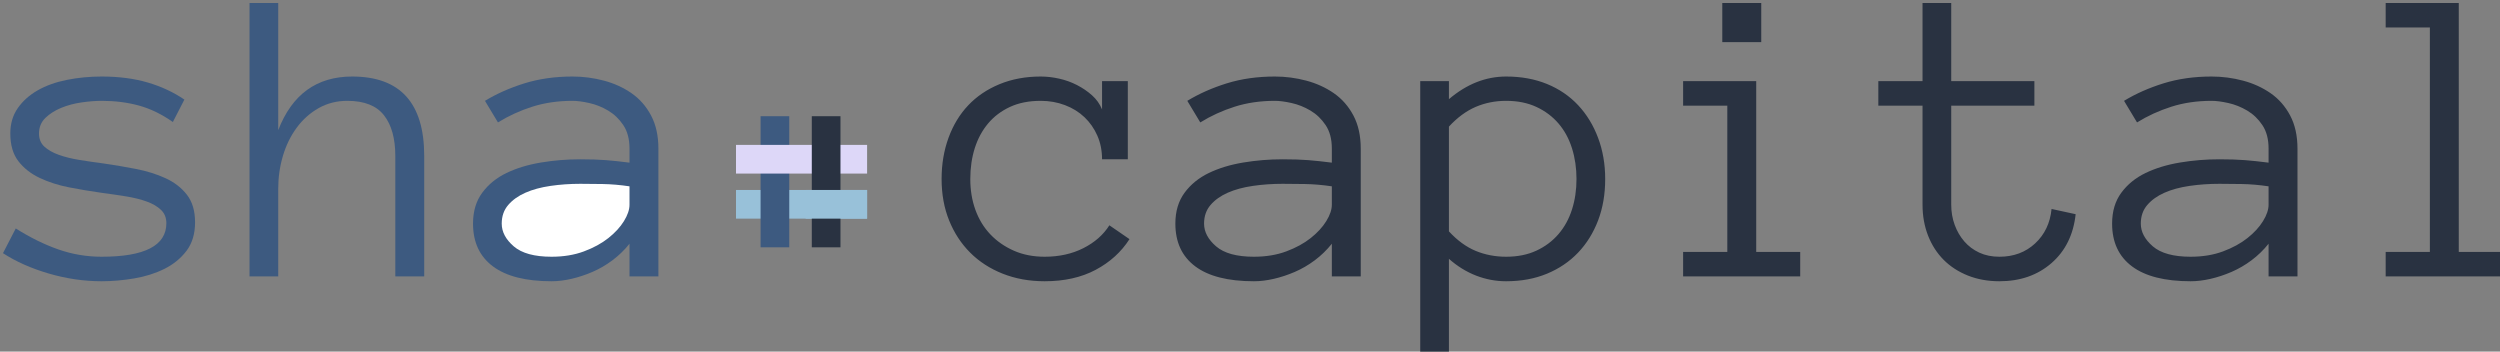 <?xml version="1.0" encoding="UTF-8"?>
<svg width="839px" height="118px" viewBox="0 0 839 118" version="1.1" xmlns="http://www.w3.org/2000/svg" xmlns:xlink="http://www.w3.org/1999/xlink">
    <rect x="0" y="0" width="839" height="118" fill="#808080" stroke="none"/>
    <!-- Generator: Sketch 50.2 (55047) - http://www.bohemiancoding.com/sketch -->
    <title>logo</title>
    <desc>Created with Sketch.</desc>
    <defs></defs>
    <g id="logo" stroke="none" stroke-width="1" fill="none" fill-rule="evenodd">
        <g id="Logo" transform="translate(1, 1)">
            <g>
                <path d="M378.057,79.253 C375.292,83.566 371.507,87 366.704,89.555 C361.9,92.11 356.194,93.387 349.586,93.387 C344.478,93.387 339.792,92.544 335.527,90.856 C331.262,89.168 327.618,86.812 324.596,83.788 C321.573,80.765 319.218,77.166 317.531,72.994 C315.844,68.822 315,64.18 315,59.07 C315,54.101 315.773,49.495 317.32,45.252 C318.866,41.009 321.069,37.376 323.928,34.352 C326.787,31.328 330.29,28.961 334.437,27.25 C338.585,25.539 343.189,24.683 348.251,24.683 C350.266,24.683 352.328,24.917 354.437,25.386 C356.546,25.855 358.538,26.57 360.412,27.531 C362.287,28.492 363.974,29.641 365.474,30.977 C366.973,32.313 368.098,33.895 368.848,35.723 L368.848,26.23 L377.494,26.23 L377.494,52.46 L368.848,52.46 C368.848,49.553 368.321,46.905 367.266,44.514 C366.212,42.123 364.771,40.06 362.943,38.325 C361.115,36.591 358.936,35.243 356.405,34.282 C353.874,33.321 351.156,32.84 348.251,32.84 C344.314,32.84 340.881,33.52 337.952,34.88 C335.023,36.239 332.574,38.091 330.606,40.435 C328.638,42.779 327.15,45.533 326.142,48.698 C325.135,51.862 324.631,55.32 324.631,59.07 C324.631,62.821 325.205,66.278 326.353,69.443 C327.501,72.607 329.165,75.338 331.344,77.635 C333.523,79.932 336.148,81.761 339.217,83.12 C342.287,84.48 345.743,85.16 349.586,85.16 C354.46,85.16 358.795,84.199 362.591,82.277 C366.387,80.354 369.293,77.799 371.308,74.611 L378.057,79.253 Z M393.452,74.049 C393.452,69.923 394.483,66.466 396.545,63.676 C398.607,60.887 401.314,58.684 404.664,57.066 C408.015,55.449 411.858,54.277 416.193,53.55 C420.528,52.823 424.945,52.46 429.444,52.46 C431.178,52.46 432.736,52.484 434.119,52.53 C435.502,52.577 436.814,52.648 438.056,52.741 C439.298,52.835 440.551,52.952 441.817,53.093 C443.082,53.234 444.464,53.398 445.964,53.585 L445.964,48.874 C445.964,45.686 445.273,43.06 443.89,40.998 C442.508,38.935 440.809,37.306 438.794,36.11 C436.779,34.915 434.67,34.071 432.467,33.579 C430.264,33.086 428.39,32.84 426.843,32.84 C421.969,32.84 417.47,33.497 413.346,34.809 C409.222,36.122 405.379,37.88 401.817,40.083 L397.459,32.84 C401.396,30.449 405.813,28.492 410.71,26.968 C415.607,25.445 420.985,24.683 426.843,24.683 C430.405,24.683 433.908,25.14 437.353,26.054 C440.797,26.968 443.89,28.375 446.632,30.274 C449.374,32.172 451.564,34.669 453.205,37.763 C454.845,40.857 455.665,44.561 455.665,48.874 L455.665,91.77 L445.964,91.77 L445.964,80.8 C444.277,82.909 442.367,84.761 440.235,86.355 C438.103,87.949 435.865,89.25 433.521,90.258 C431.178,91.266 428.835,92.04 426.492,92.579 C424.148,93.118 421.922,93.387 419.813,93.387 C411.143,93.387 404.582,91.723 400.13,88.395 C395.678,85.066 393.452,80.284 393.452,74.049 Z M419.813,85.16 C423.844,85.16 427.464,84.562 430.674,83.367 C433.885,82.171 436.615,80.683 438.864,78.901 C441.114,77.12 442.859,75.221 444.101,73.205 C445.343,71.189 445.964,69.361 445.964,67.72 L445.964,61.532 C442.824,61.063 439.813,60.805 436.931,60.758 C434.049,60.711 431.553,60.688 429.444,60.688 C425.976,60.688 422.637,60.922 419.427,61.391 C416.217,61.86 413.416,62.622 411.026,63.676 C408.636,64.731 406.715,66.102 405.262,67.79 C403.809,69.478 403.083,71.564 403.083,74.049 C403.083,76.815 404.43,79.358 407.125,81.679 C409.82,83.999 414.049,85.16 419.813,85.16 Z M537.702,59.07 C537.702,64.18 536.906,68.822 535.312,72.994 C533.719,77.166 531.481,80.765 528.599,83.788 C525.717,86.812 522.237,89.168 518.16,90.856 C514.082,92.544 509.513,93.387 504.452,93.387 C500.984,93.387 497.621,92.754 494.364,91.489 C491.107,90.223 488.072,88.348 485.26,85.863 L485.26,118 L475.63,118 L475.63,26.23 L485.26,26.23 L485.26,32.278 C491.212,27.215 497.609,24.683 504.452,24.683 C509.513,24.683 514.082,25.515 518.16,27.179 C522.237,28.844 525.717,31.211 528.599,34.282 C531.481,37.353 533.719,41.009 535.312,45.252 C536.906,49.495 537.702,54.101 537.702,59.07 Z M528.072,59.07 C528.072,55.414 527.568,51.98 526.56,48.768 C525.553,45.557 524.041,42.779 522.026,40.435 C520.011,38.091 517.539,36.239 514.61,34.88 C511.681,33.52 508.295,32.84 504.452,32.84 C500.796,32.84 497.387,33.52 494.223,34.88 C491.06,36.239 488.072,38.443 485.26,41.49 L485.26,76.651 C488.072,79.698 491.06,81.878 494.223,83.191 C497.387,84.503 500.796,85.16 504.452,85.16 C508.295,85.16 511.681,84.48 514.61,83.12 C517.539,81.761 520.011,79.909 522.026,77.565 C524.041,75.221 525.553,72.467 526.56,69.302 C527.568,66.138 528.072,62.727 528.072,59.07 Z M590.074,13.15 L576.999,13.15 L576.999,0 L590.074,0 L590.074,13.15 Z M603.149,91.77 L563.853,91.77 L563.853,83.542 L578.686,83.542 L578.686,34.458 L563.853,34.458 L563.853,26.23 L588.387,26.23 L588.387,83.542 L603.149,83.542 L603.149,91.77 Z M695.59,70.884 C694.841,77.776 692.134,83.249 687.471,87.305 C682.808,91.36 676.985,93.387 670.002,93.387 C666.159,93.387 662.644,92.754 659.457,91.489 C656.271,90.223 653.553,88.465 651.303,86.215 C649.053,83.964 647.308,81.257 646.066,78.092 C644.824,74.928 644.203,71.47 644.203,67.72 L644.203,34.458 L629.37,34.458 L629.37,26.23 L644.203,26.23 L644.203,0 L653.834,0 L653.834,26.23 L681.742,26.23 L681.742,34.458 L653.834,34.458 L653.834,67.72 C653.834,70.111 654.22,72.361 654.994,74.471 C655.767,76.58 656.845,78.432 658.227,80.026 C659.61,81.62 661.285,82.874 663.254,83.788 C665.222,84.703 667.471,85.16 670.002,85.16 C674.782,85.16 678.778,83.671 681.988,80.694 C685.198,77.717 687.038,73.861 687.506,69.126 L695.59,70.884 Z M707.822,74.049 C707.822,69.923 708.853,66.466 710.915,63.676 C712.977,60.887 715.684,58.684 719.035,57.066 C722.385,55.449 726.228,54.277 730.563,53.55 C734.898,52.823 739.315,52.46 743.814,52.46 C745.548,52.46 747.107,52.484 748.489,52.53 C749.872,52.577 751.184,52.648 752.426,52.741 C753.668,52.835 754.921,52.952 756.187,53.093 C757.452,53.234 758.835,53.398 760.334,53.585 L760.334,48.874 C760.334,45.686 759.643,43.06 758.261,40.998 C756.878,38.935 755.179,37.306 753.164,36.11 C751.149,34.915 749.04,34.071 746.837,33.579 C744.635,33.086 742.76,32.84 741.213,32.84 C736.339,32.84 731.84,33.497 727.716,34.809 C723.592,36.122 719.749,37.88 716.188,40.083 L711.829,32.84 C715.766,30.449 720.183,28.492 725.08,26.968 C729.978,25.445 735.355,24.683 741.213,24.683 C744.775,24.683 748.278,25.14 751.723,26.054 C755.167,26.968 758.261,28.375 761.002,30.274 C763.744,32.172 765.935,34.669 767.575,37.763 C769.215,40.857 770.035,44.561 770.035,48.874 L770.035,91.77 L760.334,91.77 L760.334,80.8 C758.647,82.909 756.737,84.761 754.605,86.355 C752.473,87.949 750.235,89.25 747.892,90.258 C745.548,91.266 743.205,92.04 740.862,92.579 C738.519,93.118 736.293,93.387 734.184,93.387 C725.514,93.387 718.953,91.723 714.5,88.395 C710.048,85.066 707.822,80.284 707.822,74.049 Z M734.184,85.16 C738.214,85.16 741.834,84.562 745.045,83.367 C748.255,82.171 750.985,80.683 753.234,78.901 C755.484,77.12 757.23,75.221 758.471,73.205 C759.713,71.189 760.334,69.361 760.334,67.72 L760.334,61.532 C757.194,61.063 754.183,60.805 751.301,60.758 C748.419,60.711 745.923,60.688 743.814,60.688 C740.346,60.688 737.007,60.922 733.797,61.391 C730.587,61.86 727.787,62.622 725.396,63.676 C723.006,64.731 721.085,66.102 719.632,67.79 C718.179,69.478 717.453,71.564 717.453,74.049 C717.453,76.815 718.8,79.358 721.495,81.679 C724.19,83.999 728.419,85.16 734.184,85.16 Z M838.927,91.77 L799.631,91.77 L799.631,83.542 L814.463,83.542 L814.463,8.228 L799.631,8.228 L799.631,0 L824.164,0 L824.164,83.542 L838.927,83.542 L838.927,91.77 Z" id="capital" fill="#293241"></path>
                <g id="sha">
                    <path d="M64.463,73.627 C64.463,77.471 63.502,80.659 61.581,83.191 C59.659,85.722 57.187,87.738 54.164,89.238 C51.141,90.739 47.767,91.805 44.041,92.438 C40.316,93.071 36.672,93.387 33.11,93.387 C27.158,93.387 21.23,92.52 15.325,90.785 C9.42,89.051 4.312,86.777 0,83.964 L4.288,75.666 C9.115,78.714 13.872,81.058 18.559,82.698 C23.245,84.339 28.096,85.16 33.11,85.16 C47.591,85.16 54.832,81.409 54.832,73.908 C54.832,72.08 54.234,70.591 53.039,69.443 C51.844,68.294 50.239,67.357 48.224,66.63 C46.209,65.903 43.901,65.329 41.3,64.907 C38.699,64.485 35.969,64.087 33.11,63.712 C29.455,63.196 25.823,62.586 22.214,61.883 C18.605,61.18 15.313,60.125 12.337,58.719 C9.361,57.312 6.971,55.437 5.167,53.093 C3.363,50.749 2.46,47.655 2.46,43.81 C2.46,40.529 3.292,37.693 4.956,35.302 C6.62,32.911 8.846,30.918 11.634,29.324 C14.423,27.73 17.692,26.558 21.441,25.808 C25.19,25.058 29.08,24.683 33.11,24.683 C38.875,24.683 44.03,25.351 48.576,26.687 C53.121,28.023 57.222,29.934 60.878,32.418 L57.011,39.943 C53.262,37.317 49.466,35.477 45.623,34.423 C41.78,33.368 37.609,32.84 33.11,32.84 C31.095,32.84 28.857,33.016 26.397,33.368 C23.936,33.719 21.652,34.329 19.543,35.196 C17.434,36.063 15.665,37.189 14.235,38.572 C12.806,39.955 12.091,41.701 12.091,43.81 C12.091,45.639 12.689,47.104 13.884,48.206 C15.079,49.307 16.684,50.221 18.699,50.948 C20.714,51.675 23.022,52.249 25.623,52.671 C28.224,53.093 30.954,53.491 33.813,53.867 C37.375,54.382 40.972,54.992 44.604,55.695 C48.236,56.398 51.54,57.429 54.516,58.789 C57.492,60.149 59.893,62 61.721,64.344 C63.549,66.689 64.463,69.783 64.463,73.627 Z" id="Path" fill="#3D5A80"></path>
                    <path d="M141.368,91.77 L131.667,91.77 L131.667,51.335 C131.667,45.475 130.402,40.927 127.871,37.692 C125.34,34.458 121.24,32.84 115.569,32.84 C112.007,32.84 108.785,33.661 105.903,35.302 C103.021,36.942 100.572,39.134 98.557,41.877 C96.542,44.619 95.007,47.76 93.953,51.3 C92.898,54.839 92.371,58.531 92.371,62.375 L92.371,91.77 L82.74,91.77 L82.74,0 L92.371,0 L92.371,42.685 C97.01,30.684 105.282,24.683 117.186,24.683 C133.307,24.683 141.368,33.567 141.368,51.335 L141.368,91.77 Z" id="Path" fill="#3D5A80"></path>
                    <path d="M157.747,74.049 C157.747,69.923 158.778,66.466 160.841,63.676 C162.903,60.887 165.609,58.684 168.96,57.066 C172.311,55.449 176.154,54.277 180.489,53.55 C184.824,52.823 189.241,52.46 193.74,52.46 C195.474,52.46 197.032,52.484 198.415,52.53 C199.797,52.577 201.109,52.648 202.351,52.741 C203.593,52.835 204.847,52.952 206.112,53.093 C207.377,53.234 208.76,53.398 210.26,53.585 L210.26,48.874 C210.26,45.686 209.568,43.06 208.186,40.998 C206.803,38.935 205.105,37.306 203.089,36.11 C201.074,34.915 198.965,34.071 196.763,33.579 C194.56,33.086 192.685,32.84 191.139,32.84 C186.265,32.84 181.766,33.497 177.642,34.809 C173.518,36.122 169.675,37.88 166.113,40.083 L161.754,32.84 C165.691,30.449 170.108,28.492 175.005,26.968 C179.903,25.445 185.281,24.683 191.139,24.683 C194.701,24.683 198.204,25.14 201.648,26.054 C205.093,26.968 208.186,28.375 210.927,30.274 C213.669,32.172 215.86,34.669 217.5,37.763 C219.141,40.857 219.961,44.561 219.961,48.874 L219.961,91.77 L210.26,91.77 L210.26,80.8 C208.573,82.909 206.663,84.761 204.53,86.355 C202.398,87.949 200.16,89.25 197.817,90.258 C195.474,91.266 193.131,92.04 190.787,92.579 C188.444,93.118 186.218,93.387 184.109,93.387 C175.439,93.387 168.878,91.723 164.426,88.395 C159.974,85.066 157.747,80.284 157.747,74.049 Z" id="Path" fill="#3D5A80"></path>
                    <path d="M184.109,85.16 C188.139,85.16 191.76,84.562 194.97,83.367 C198.18,82.171 200.91,80.683 203.16,78.901 C205.409,77.12 207.155,75.221 208.397,73.205 C209.639,71.189 210.26,69.361 210.26,67.72 L210.26,61.532 C207.12,61.063 204.109,60.805 201.226,60.758 C198.344,60.711 195.849,60.688 193.74,60.688 C190.272,60.688 186.933,60.922 183.722,61.391 C180.512,61.86 177.712,62.622 175.322,63.676 C172.932,64.731 171.01,66.102 169.557,67.79 C168.105,69.478 167.378,71.564 167.378,74.049 C167.378,76.815 168.726,79.358 171.42,81.679 C174.115,83.999 178.345,85.16 184.109,85.16 Z" id="Path" fill="#FFFFFF"></path>
                </g>
                <g id="Hash" transform="translate(246, 38)">
                    <g>
                        <rect id="bottom--under" fill="#98C1D9" x="0" y="24.75" width="44" height="9.625"></rect>
                        <rect id="left" fill="#3D5A80" x="8.25" y="0" width="9.625" height="44"></rect>
                        <rect id="top" fill="#DDD7F8" x="0" y="9.625" width="44" height="9.625"></rect>
                        <rect id="right" fill="#293241" x="25.438" y="0" width="9.625" height="44"></rect>
                        <rect id="bottom--over" fill="#98C1D9" x="23.375" y="24.75" width="20.625" height="9.625"></rect>
                    </g>
                </g>
            </g>
        </g>
    </g>
</svg>